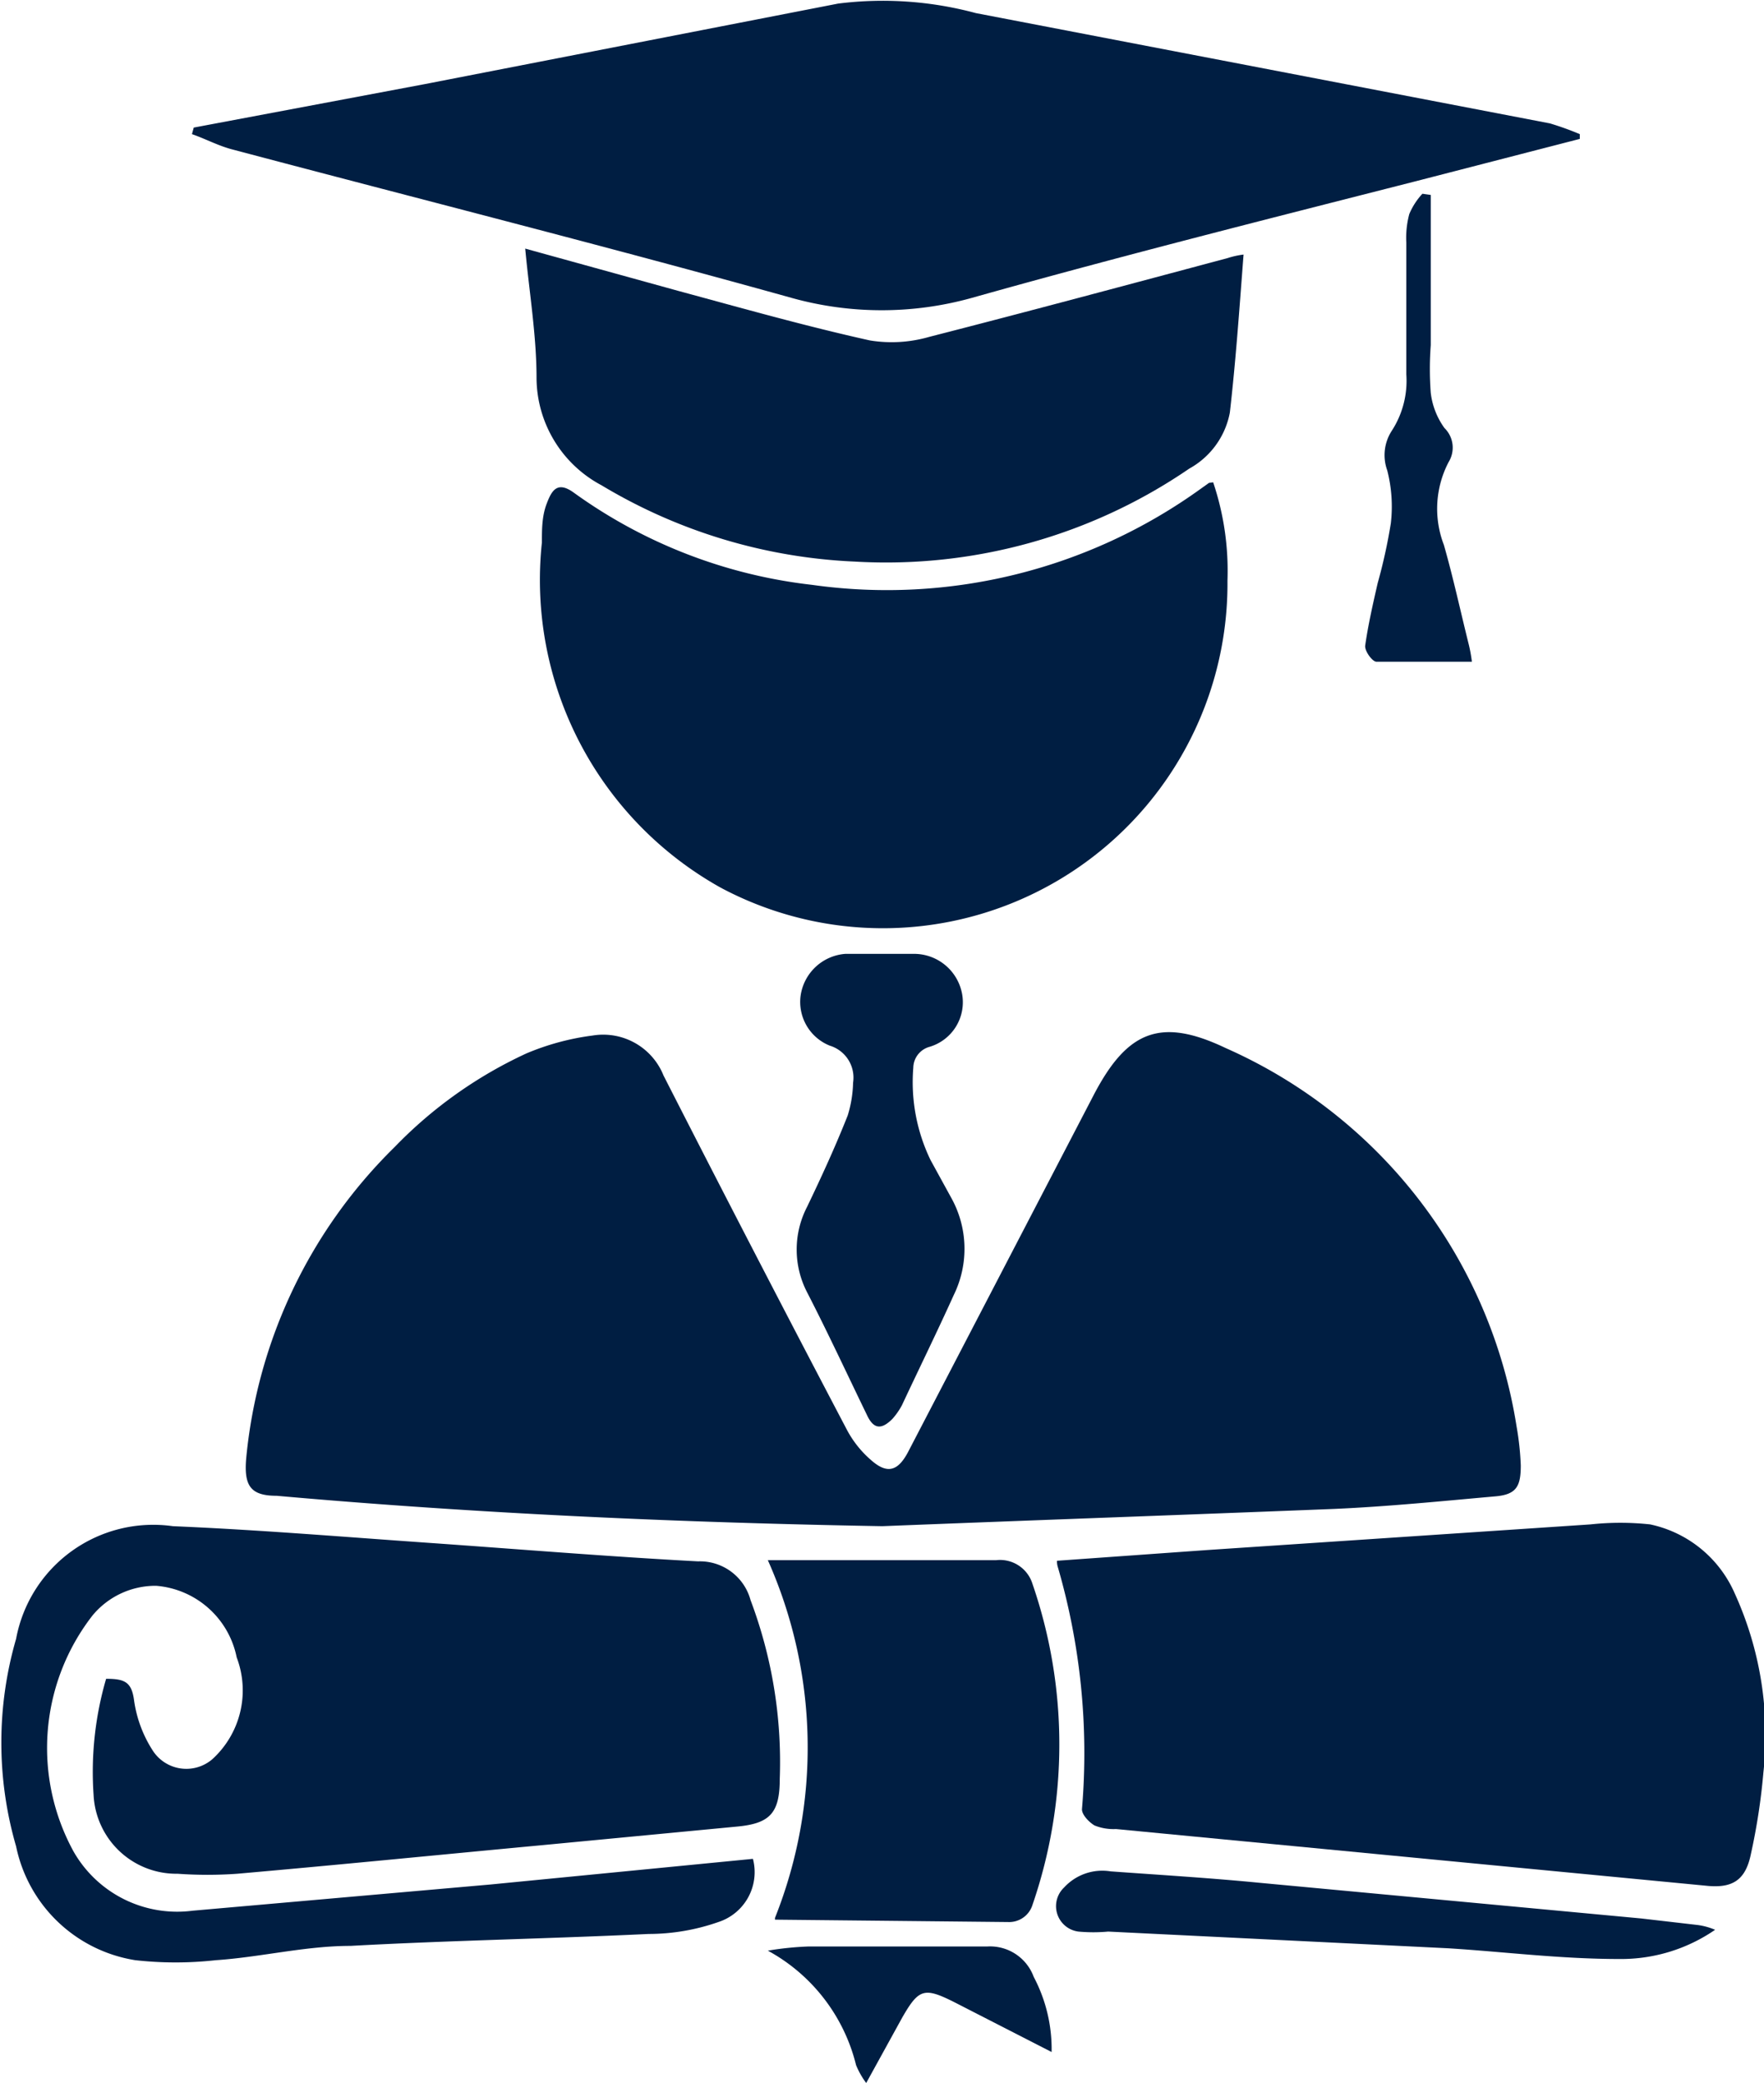 <svg xmlns="http://www.w3.org/2000/svg" viewBox="0 0 29.59 34.94"><defs><style>.cls-1{fill:#001e42;}</style></defs><g id="Layer_2" data-name="Layer 2"><g id="Layer_1-2" data-name="Layer 1"><path class="cls-1" d="M14.8,25.6c-3.4-.06-6.78-.21-10.16-.51-.44,0-.55-.17-.51-.63a8.43,8.43,0,0,1,2.49-5.22,7.35,7.35,0,0,1,2.21-1.57,4.24,4.24,0,0,1,1.11-.3,1.09,1.09,0,0,1,1.19.67q1.53,3,3.08,5.95a1.76,1.76,0,0,0,.4.5c.27.24.45.19.62-.13l3.12-6v0c.56-1.07,1.12-1.3,2.21-.78a8.36,8.36,0,0,1,4.88,6.35,4.78,4.78,0,0,1,.07.65c0,.35-.07.49-.43.52-.9.08-1.79.17-2.69.21C19.87,25.41,17.33,25.5,14.8,25.6Z"></path><path class="cls-1" d="M12.63,31.18a.88.88,0,0,1-.58,1.06,3.55,3.55,0,0,1-1.17.2c-1.68.08-3.36.11-5,.2-.76,0-1.51.19-2.26.24a6.08,6.08,0,0,1-1.35,0,2.43,2.43,0,0,1-2-1.91,6.24,6.24,0,0,1,0-3.48,2.34,2.34,0,0,1,2.63-1.89c1.43.06,2.87.18,4.3.28s3,.23,4.51.31a.88.88,0,0,1,.88.65,7.7,7.7,0,0,1,.49,3c0,.58-.17.75-.73.8l-3.25.31c-1.71.16-3.41.33-5.12.48a7,7,0,0,1-1,0,1.39,1.39,0,0,1-1.41-1.32,5.57,5.57,0,0,1,.21-1.95c.31,0,.43.05.47.37a2.09,2.09,0,0,0,.31.83.67.67,0,0,0,1,.15,1.56,1.56,0,0,0,.41-1.71A1.5,1.5,0,0,0,2.62,26.6a1.37,1.37,0,0,0-1.07.5,3.62,3.62,0,0,0-.32,3.95,2,2,0,0,0,2,1l5-.44Z"></path><path class="cls-1" d="M3.25,2.14l3.88-.73L14.06.06a6,6,0,0,1,2.31.16L26,2.07a5,5,0,0,1,.5.18l0,.08-2.79.72C21.2,3.69,18.74,4.31,16.29,5a5.62,5.62,0,0,1-3,0C10.17,4.13,7,3.33,3.91,2.51c-.24-.06-.46-.18-.69-.26Z"></path><path class="cls-1" d="M17.73,26.18,20.25,26l6.43-.43a4.66,4.66,0,0,1,1,0,2,2,0,0,1,1.42,1.16,5.73,5.73,0,0,1,.48,3,10.54,10.54,0,0,1-.21,1.37c-.09.44-.31.58-.76.53l-9.89-.95a.85.85,0,0,1-.36-.06c-.1-.06-.22-.19-.21-.28a11.17,11.17,0,0,0-.41-4.07A.33.33,0,0,1,17.73,26.18Z"></path><path class="cls-1" d="M20.35,8.09a4.65,4.65,0,0,1,.24,1.65,5.78,5.78,0,0,1-8.5,5.15,5.91,5.91,0,0,1-3-5.79c0-.22,0-.44.08-.65s.17-.39.45-.19a8.45,8.45,0,0,0,4,1.55A9,9,0,0,0,20.14,8.2l.14-.1Z"></path><path class="cls-1" d="M20.86,4.27c-.07.91-.13,1.78-.23,2.65a1.36,1.36,0,0,1-.68.94,9,9,0,0,1-5.61,1.56,9,9,0,0,1-4.25-1.28A2.05,2.05,0,0,1,9,6.34c0-.71-.12-1.42-.19-2.17l2.57.71c1.07.29,2.13.59,3.21.83a2.27,2.27,0,0,0,1-.06c1.68-.43,3.35-.88,5-1.32A1.42,1.42,0,0,1,20.86,4.27Z"></path><path class="cls-1" d="M13,32.17a7.72,7.72,0,0,0-.12-6h1.48c.78,0,1.57,0,2.35,0a.57.57,0,0,1,.61.4,8.27,8.27,0,0,1,0,5.38.41.41,0,0,1-.41.29L13,32.2Z"></path><path class="cls-1" d="M14.84,16h.51a.82.82,0,0,1,.79.68.78.78,0,0,1-.55.88.37.37,0,0,0-.27.35,3,3,0,0,0,.29,1.55l.34.62A1.76,1.76,0,0,1,16,21.72c-.28.62-.58,1.23-.87,1.85a1.19,1.19,0,0,1-.16.23c-.19.19-.32.17-.43-.07-.33-.68-.65-1.37-1-2.05a1.56,1.56,0,0,1,0-1.44c.24-.5.47-1,.68-1.53a2,2,0,0,0,.09-.55.56.56,0,0,0-.39-.62.79.79,0,0,1-.49-.84.82.82,0,0,1,.75-.7c.2,0,.4,0,.6,0Z"></path><path class="cls-1" d="M28.77,32.37a2.78,2.78,0,0,1-1.6.49c-1,0-1.92-.12-2.88-.18l-5.7-.28a2.73,2.73,0,0,1-.5,0,.43.43,0,0,1-.24-.74.87.87,0,0,1,.78-.27c.83.06,1.66.11,2.48.19l6.42.6.95.11A1.14,1.14,0,0,1,28.77,32.37Z"></path><path class="cls-1" d="M24,3.27V5.79a5.33,5.33,0,0,0,0,.8,1.26,1.26,0,0,0,.23.59.46.46,0,0,1,.07.57,1.69,1.69,0,0,0-.08,1.39c.16.56.28,1.12.42,1.68a2.5,2.5,0,0,1,.05.28c-.55,0-1.08,0-1.6,0-.07,0-.2-.18-.19-.27.05-.35.13-.7.21-1.05a9,9,0,0,0,.22-1,2.44,2.44,0,0,0-.06-.89.75.75,0,0,1,.08-.67,1.54,1.54,0,0,0,.24-.94c0-.74,0-1.47,0-2.21a1.54,1.54,0,0,1,.05-.48,1.16,1.16,0,0,1,.22-.34Z"></path><path class="cls-1" d="M17.64,34.42,16,33.58c-.5-.25-.59-.22-.87.27l-.6,1.09a1.37,1.37,0,0,1-.17-.3,3,3,0,0,0-1.48-1.92,5.23,5.23,0,0,1,.68-.07h3a.78.78,0,0,1,.78.51A2.59,2.59,0,0,1,17.64,34.42Z"></path></g></g></svg>